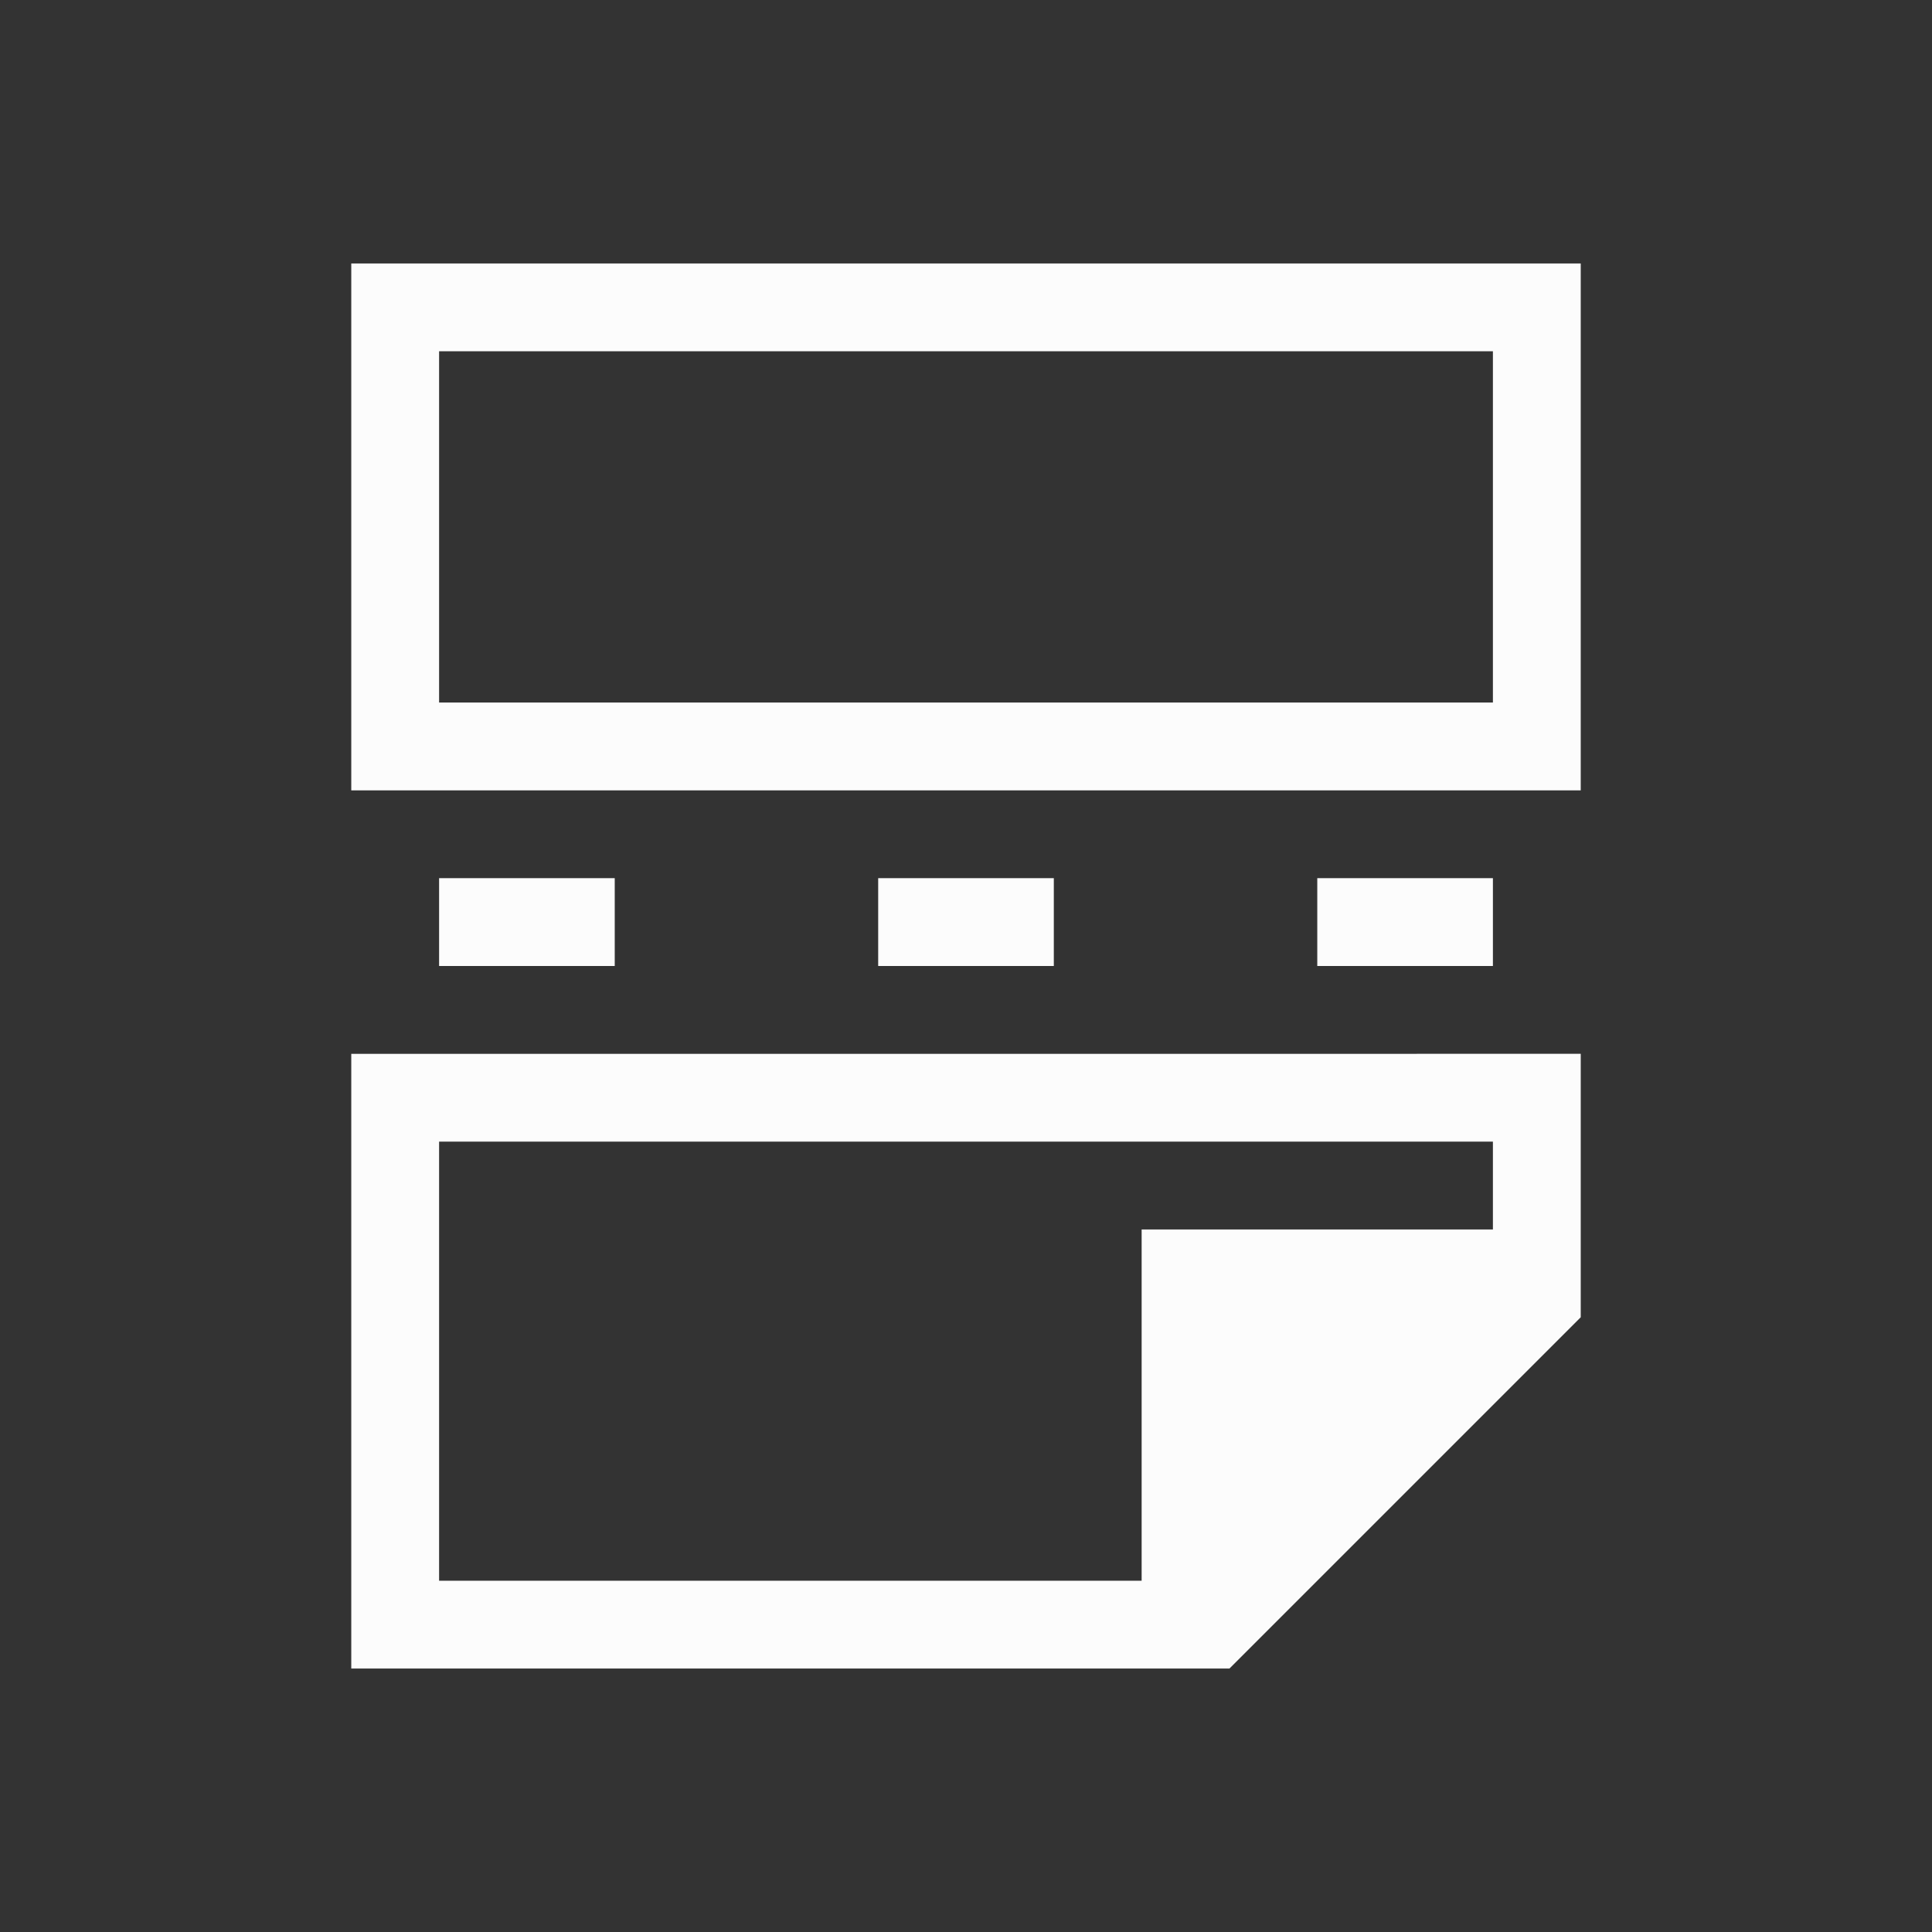 <?xml version='1.0' encoding='ASCII'?>
<svg xmlns="http://www.w3.org/2000/svg" viewBox="0 0 22 22">
<rect x="0" y="0" width="22" height="22" fill="#333333" stroke="none"/>
<defs><style id="current-color-scheme" type="text/css">.ColorScheme-Text{color:#fcfcfc; fill:currentColor;}</style></defs><path d="M4 3v6h14V3zm1 1h12v4H5zm0 6v1h2v-1zm5 0v1h2v-1zm5 0v1h2v-1zM4 12v7h10l4-4v-3zm1 1h12v1h-4v4H5z" class="ColorScheme-Text" style="fill-opacity:1;stroke:none;fill:currentColor" fill="currentColor"/>
</svg>
